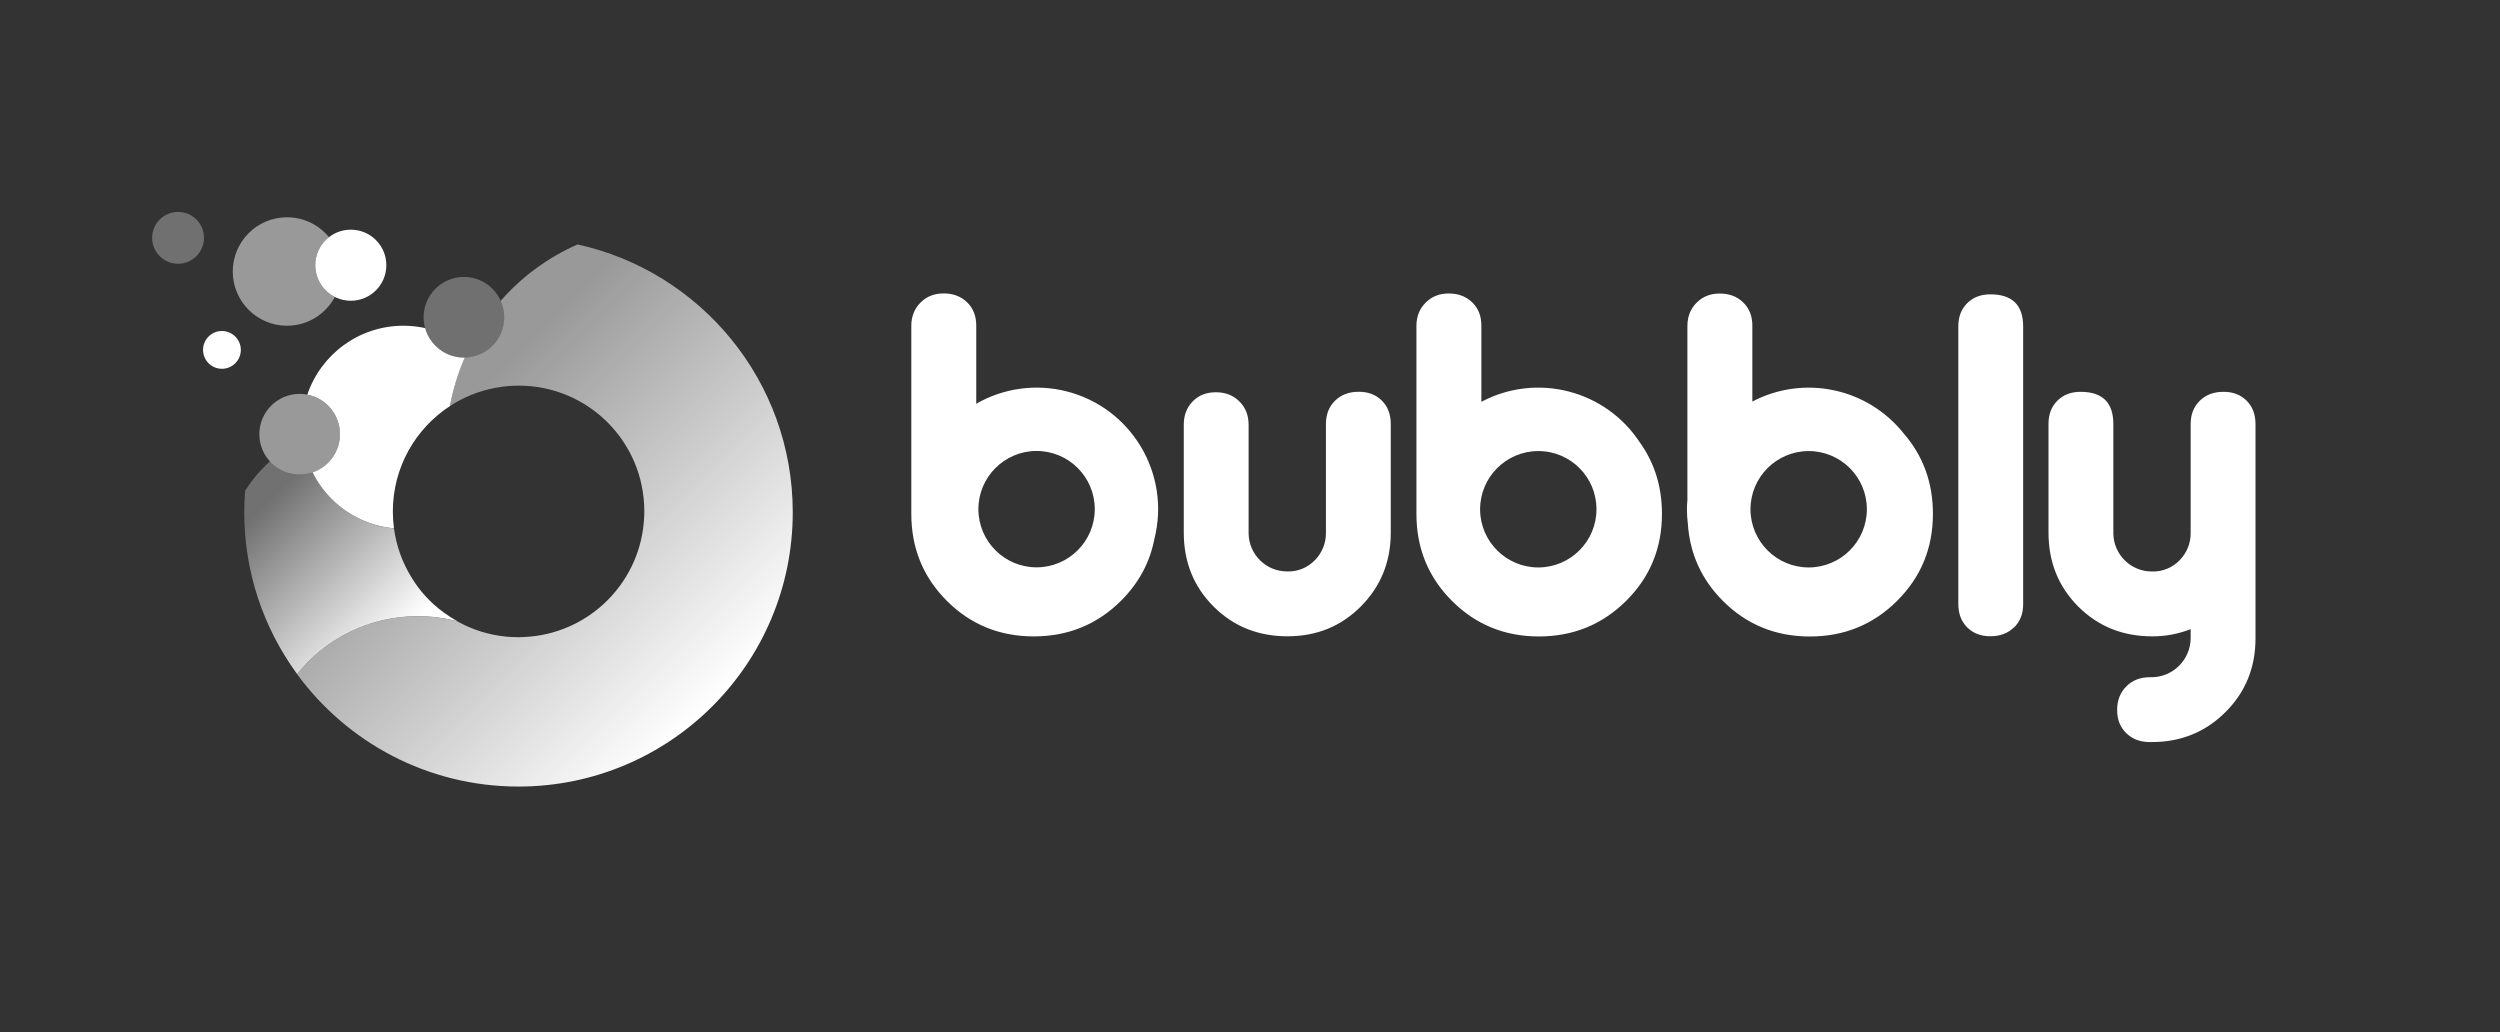 <?xml version="1.0" encoding="utf-8"?>
<!-- Generator: Adobe Illustrator 25.0.1, SVG Export Plug-In . SVG Version: 6.00 Build 0)  -->
<svg version="1.1" id="Layer_1" xmlns="http://www.w3.org/2000/svg" xmlns:xlink="http://www.w3.org/1999/xlink" x="0px" y="0px"
	 viewBox="0 0 4685 1934.2" style="enable-background:new 0 0 4685 1934.2;" xml:space="preserve">
<rect x="0" y="0" width="4685" height="1934.2" fill="#333333" stroke="none"/>
<style type="text/css">
	.st0{fill:none;}
	.st1{fill:#FFFFFF;}
	.st2{fill:#FF30FF;}
	.st3{fill:url(#SVGID_1_);}
	.st4{opacity:0.5;fill:#FFFFFF;enable-background:new    ;}
	.st5{opacity:0.3;fill:#FFFFFF;enable-background:new    ;}
	.st6{fill:url(#SVGID_2_);}
	.st7{fill:url(#SVGID_3_);}
</style>
<rect x="1.8" class="st0" width="4681.5" height="1934.2"/>
<path class="st1" d="M2051.6,954.1c0,60.2-48.8,109-109,109.1c-60.2,0-109-48.8-109.1-109c0-60.2,48.8-109,109-109.1l0,0
	C2002.8,845.1,2051.6,893.9,2051.6,954.1 M2163.4,1009.6c30.7-121.9-43.2-245.6-165-276.3c-57.2-14.4-117.8-6.1-168.9,23.3V610.1
	c0-18-5.7-32.5-17.2-43.6c-11.4-11.1-26.2-16.7-44.1-16.6c-17.4,0-31.8,5.7-43.2,17.2s-17.1,25.8-17.2,43.2v352.8
	c0,64.2,22.2,118.5,66.6,162.9c44.4,44.4,98.7,66.6,162.9,66.6c64.2,0,118.6-22.2,163.3-66.6c33.4-33.2,54.3-71.9,62.7-116.1
	 M2550.5,1136.2c37.2-37.5,55.8-83.5,55.8-138.2V794.5c0-18-5.5-32.5-16.6-43.7c-11.1-11.1-25.6-16.7-43.6-16.6
	c-18,0-32.7,5.5-44.1,16.6c-11.4,11.1-17.2,25.7-17.2,43.7V998c0.4,19.3-7.1,38-20.7,51.8c-13.4,13.9-32,21.6-51.3,21.1
	c-39.9,0.4-72.5-31.6-72.9-71.5c0-0.5,0-0.9,0-1.4V796.4c0-18-5.7-32.7-17.2-44.1c-11.4-11.4-26.2-17.2-44.1-17.2
	s-32.5,5.7-43.6,17.2c-11.1,11.4-16.7,26.2-16.6,44.1V998c0,55.2,18.6,101.4,55.8,138.6s83.4,55.8,138.6,55.8
	C2467.4,1192.4,2513.3,1173.7,2550.5,1136.2 M2991.8,954.3c0,60.2-48.8,109-109,109.1c-60.2,0-109-48.8-109.1-109
	c0-60.2,48.8-109,109-109.1l0,0C2943,845.2,2991.8,894,2991.8,954.3 M3047.5,1125.9c44.7-44.4,67-98.7,67-162.9
	c0-50.8-13.8-95.2-41.1-133.4C3009,731,2880.1,697.8,2776.1,753V610.2c0-18-5.7-32.5-17.2-43.6c-11.4-11.1-26.2-16.7-44.1-16.6
	c-17.4,0-31.8,5.7-43.2,17.2c-11.4,11.4-17.1,25.8-17.2,43.2v352.8c0,64.2,22.2,118.5,66.6,162.9c44.4,44.4,98.7,66.6,162.9,66.6
	s118.6-22.2,163.4-66.6 M3498.5,954.3c0,60.2-48.8,109-109,109.1c-60.2,0-109-48.8-109.1-109c0-60.2,48.8-109,109-109.1l0,0
	C3449.7,845.3,3498.5,894.1,3498.5,954.3 M3555.2,1125.9c44.7-44.4,67.1-98.7,67.1-162.9c0-58.8-18.5-109.1-55.1-151.1
	c-68-85.1-186.8-110-283.3-59.4V610.3c0-18-5.7-32.5-17.2-43.6c-11.4-11.1-26.2-16.7-44.1-16.6c-17.4,0-31.8,5.7-43.2,17.2
	c-11.4,11.4-17.1,25.8-17.2,43.2v326.4c-0.5,5.9-0.9,11.7-0.9,17.7c0,8.9,0.6,17.8,1.7,26.7c3.8,56.4,25.6,104.7,65.8,144.9
	c44.4,44.4,98.7,66.6,162.9,66.6s118.6-22.2,163.3-66.6 M3774.2,1176c11.4-11.1,17.2-25.6,17.2-43.7V611.9
	c0-40.2-20.4-60.3-61.3-60.3c-18,0-32.5,5.5-43.6,16.6s-16.7,25.6-16.6,43.6V1132c0,18,5.5,32.5,16.6,43.7
	c11.1,11.1,25.6,16.7,43.6,16.6c18,0,32.7-5.5,44.1-16.6 M4226.8,1195.9V794.6c0-18-5.5-32.5-16.6-43.7
	c-11.1-11.1-25.6-16.7-43.6-16.6c-18,0-32.7,5.5-44.1,16.6s-17.2,25.7-17.2,43.7v203.5c0.4,19.4-7.1,38-20.7,51.8
	c-13.4,13.9-32,21.6-51.3,21.1c-39.9,0.4-72.5-31.6-72.9-71.5c0-0.5,0-0.9,0-1.4V794.6c0-40.2-20.4-60.3-61.3-60.3
	c-18,0-32.5,5.5-43.6,16.6s-16.7,25.7-16.6,43.7v203.5c0,55.2,18.6,101.4,55.8,138.6s83.4,55.8,138.6,55.8
	c24.6,0.1,49.1-4.5,72-13.5v17.2c-0.5,40.1-32.8,72.5-72.9,72.9h-3.6c-18,0-32.7,5.7-44.1,17.2c-11.4,11.4-17.2,26.2-17.2,44.1
	c0,18,5.7,32.5,17.2,43.6c11.4,11.1,26.2,16.7,44.1,16.6h3.6c54.6,0,100.6-18.7,138.2-56.2c37.5-37.5,56.3-83.5,56.2-138.2"/>
<g>
	<path class="st2" d="M636.2,802.5L636.2,802.5c0.5,3.7,0.9,7.4,0.9,11.2C637.1,809.9,636.8,806.2,636.2,802.5z"/>
	
		<linearGradient id="SVGID_1_" gradientUnits="userSpaceOnUse" x1="633.625" y1="-1947.075" x2="639.689" y2="-1953.139" gradientTransform="matrix(1 0 0 -1 0 -1142)">
		<stop  offset="1.849689e-03" style="stop-color:#5408E8;stop-opacity:0"/>
		<stop  offset="0.109" style="stop-color:#5408E8;stop-opacity:2.203273e-02"/>
		<stop  offset="0.771" style="stop-color:#5408E8"/>
	</linearGradient>
	<path class="st3" d="M636.2,802.5L636.2,802.5c0.5,3.7,0.9,7.4,0.9,11.2C637.1,809.9,636.8,806.2,636.2,802.5z"/>
	<path class="st4" d="M561.6,889.3c41.7,0,75.6-33.8,75.6-75.6c0-41.7-33.8-75.6-75.6-75.6c-41.7,0-75.6,33.8-75.6,75.6
		C486,855.4,519.8,889.3,561.6,889.3"/>
	<path class="st1" d="M657.4,563.6c36.8,0,66.6-29.8,66.6-66.6s-29.8-66.6-66.6-66.6s-66.6,29.8-66.6,66.6S620.6,563.6,657.4,563.6"
		/>
	<path class="st4" d="M616.5,444.5c-18.6-22.8-46.9-37.3-78.7-37.3c-56.1,0-101.6,45.5-101.6,101.6s45.5,101.6,101.6,101.6
		c38.9,0,72.6-21.8,89.7-53.9c-21.8-11-36.8-33.5-36.8-59.5C590.8,475.6,600.9,456.6,616.5,444.5"/>
	<path class="st5" d="M333.7,494.3c26.8,0,48.6-21.8,48.6-48.6s-21.8-48.6-48.6-48.6c-26.8,0-48.6,21.8-48.6,48.6
		C285.1,472.6,306.9,494.3,333.7,494.3"/>
	<path class="st1" d="M415.9,691.1c19.6,0,35.4-15.9,35.4-35.4s-15.9-35.4-35.4-35.4c-19.6,0-35.4,15.9-35.4,35.4
		S396.3,691.1,415.9,691.1"/>
	<path class="st1" d="M736.2,958.4c0-82.7,42.6-155.5,107.1-197.5c5.7-31.7,15.2-62.1,27.7-90.9c-0.5,0-1,0.1-1.6,0.1
		c-34.7,0-63.9-23.4-72.7-55.3c-13.1-2.8-26.6-4.4-40.6-4.4c-83.7,0-154.7,54-180.2,129.1c34.9,6.7,61.2,37.3,61.2,74.2
		c0,33.3-21.6,61.5-51.4,71.6c28.6,57.6,85.6,98.6,152.6,104.8C736.9,979.7,736.2,969.1,736.2,958.4z"/>
	<path class="st5" d="M869.4,670.2c41.7,0,75.6-33.8,75.6-75.6c0-41.7-33.8-75.6-75.6-75.6c-41.7,0-75.6,33.8-75.6,75.6
		C793.8,636.3,827.7,670.2,869.4,670.2"/>
	
		<linearGradient id="SVGID_2_" gradientUnits="userSpaceOnUse" x1="445.407" y1="-2066.557" x2="771.325" y2="-2392.475" gradientTransform="matrix(1 0 0 -1 0 -1142)">
		<stop  offset="1.850000e-03" style="stop-color:#FFFFFF;stop-opacity:0.3"/>
		<stop  offset="0.109" style="stop-color:#FFFFFF;stop-opacity:0.3"/>
		<stop  offset="0.877" style="stop-color:#FFFFFF"/>
	</linearGradient>
	<path class="st6" d="M831.6,1147.8c-24.6-17.8-45-40.1-60.5-65.8c-16.9-27.4-28.3-58.5-32.8-91.8c-67.1-6.2-124-47.3-152.6-104.9
		l0,0c-7.6,2.6-15.7,4-24.1,4c-22.1,0-41.9-9.5-55.7-24.7c-17.9,16.1-33.7,34.6-46.5,55.2c-1,13.3-1.7,26.7-1.7,40.2
		c0,113.4,36.9,218.1,99,303.1c53.3-66.1,134.9-108.4,226.4-108.4c25.7,0,50.6,3.4,74.3,9.7C848.4,1159.4,839.8,1153.8,831.6,1147.8
		z"/>
	
		<linearGradient id="SVGID_3_" gradientUnits="userSpaceOnUse" x1="756.163" y1="-1886.559" x2="1335.064" y2="-2465.461" gradientTransform="matrix(1 0 0 -1 0 -1142)">
		<stop  offset="5.235602e-03" style="stop-color:#FFFFFF;stop-opacity:0.5"/>
		<stop  offset="0.109" style="stop-color:#FFFFFF;stop-opacity:0.5"/>
		<stop  offset="0.921" style="stop-color:#FFFFFF;stop-opacity:0.957"/>
		<stop  offset="0.997" style="stop-color:#FFFFFF"/>
	</linearGradient>
	<path class="st7" d="M1082.4,458.1c-55.6,24.3-104.7,60.6-144.1,105.6c4.2,9.4,6.6,19.9,6.6,30.9c0,41.3-33.1,74.8-74.2,75.5
		c-12.5,28.7-21.8,59.1-27.5,90.8c25.4-16.6,54.3-28.4,85.2-34.1c0.1,0,0.2,0,0.3-0.1c0.8-0.2,1.7-0.3,2.5-0.4
		c13.3-2.4,27.1-3.6,41.1-3.6c129.8,0,235.1,105.2,235.1,235.1c0,6.2-0.2,12.4-0.7,18.5c0,0.1,0,0.3,0,0.4c-0.1,1.3-0.2,2.7-0.4,4
		c-10.9,116.6-106.8,208.4-225,213.1c-0.5,0-1,0-1.5,0.1c-1,0-2,0.1-3,0.1c-1.5,0-2.9,0.1-4.4,0.1c-0.2,0-0.4,0-0.6,0h-0.1h-0.1
		c-1.8,0-3.6,0-5.5-0.1c-0.3,0-0.5,0-0.8,0c-1.8,0-3.7-0.1-5.5-0.2c-0.3,0-0.5,0-0.8,0c-1.4-0.1-2.8-0.2-4.2-0.3
		c-0.7,0-1.3-0.1-2-0.1c-0.9-0.1-1.9-0.2-2.8-0.2c-33.5-3.1-64.9-13.1-92.8-28.7c-23.7-6.3-48.6-9.7-74.2-9.7
		c-91.5,0-173.1,42.3-226.4,108.4c93.5,127.7,244.5,210.8,415,210.8c283.9,0,514-230.1,514-514
		C1485.6,714.2,1313,508.8,1082.4,458.1z"/>
</g>
</svg>
